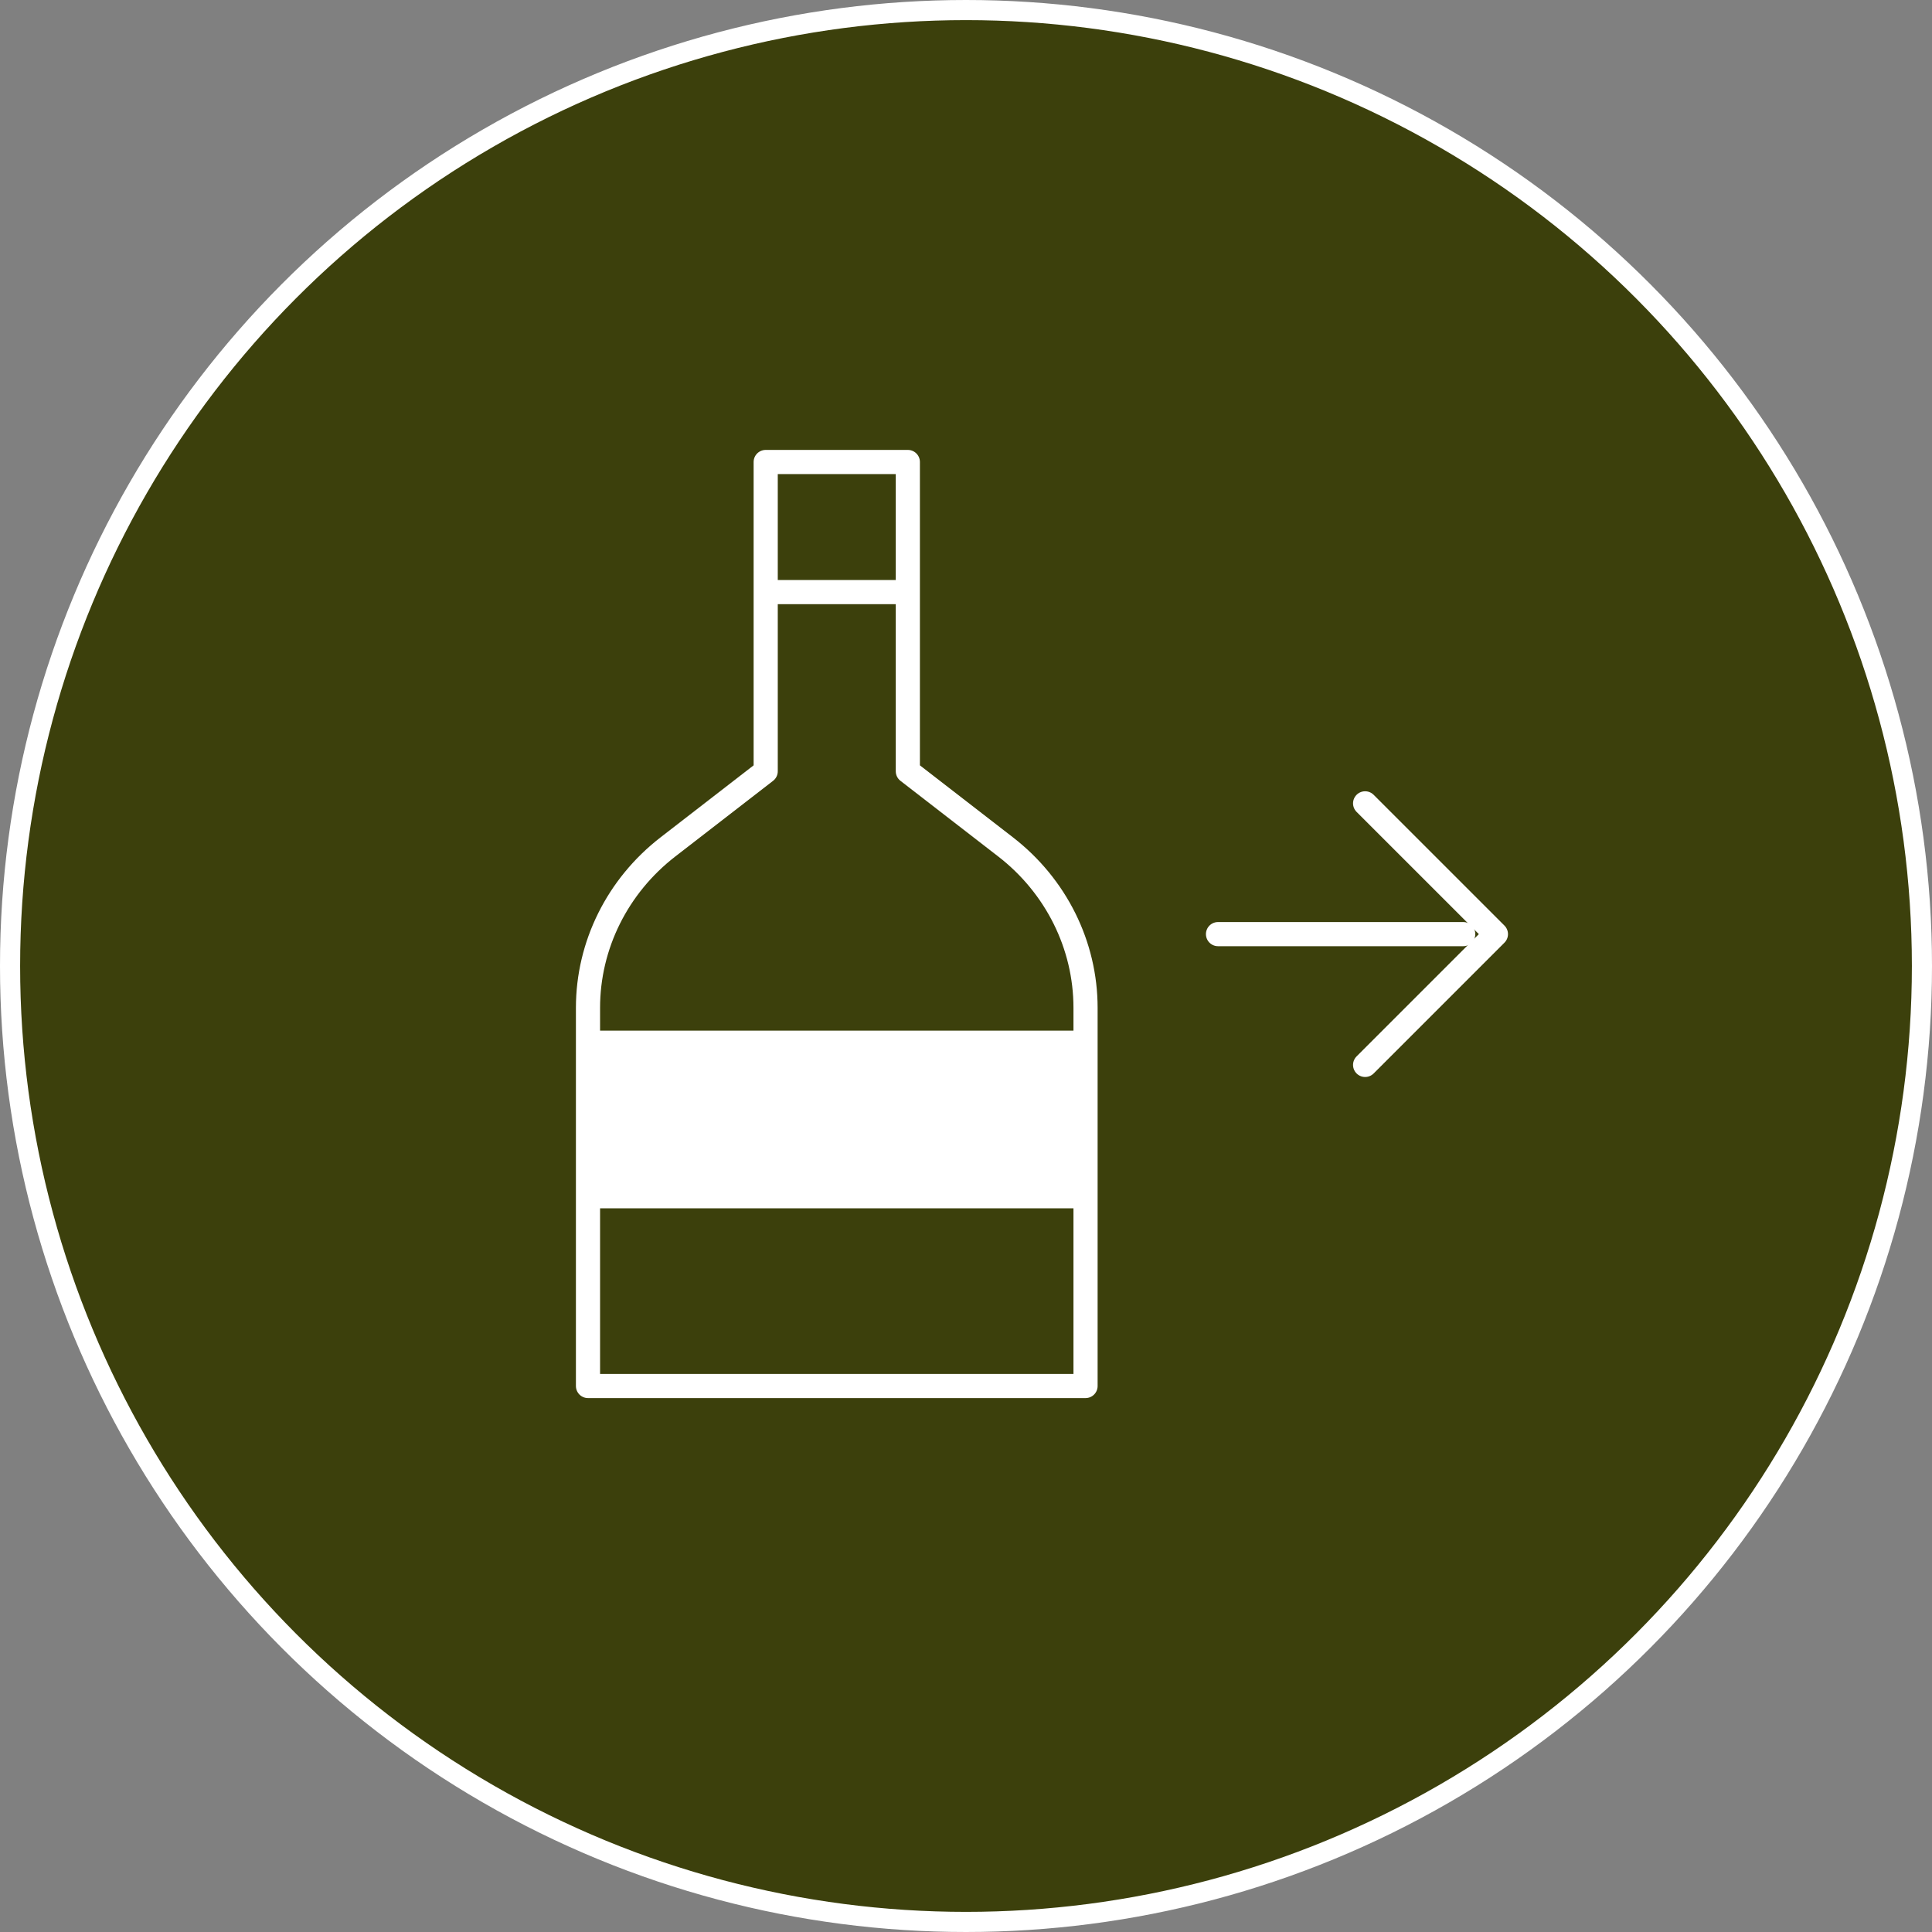 <svg width="96" height="96" viewBox="0 0 96 96" fill="none" xmlns="http://www.w3.org/2000/svg">
<rect x="0" y="0" width="96" height="96" fill="#808080" stroke="none"/>
<circle cx="48" cy="48" r="47.5" fill="#3C400C" stroke="white"/>
<path d="M60.522 46.416L72.706 46.416" stroke="white" stroke-width="1.2" stroke-linecap="round" stroke-linejoin="round"/>
<path d="M67.832 52.915L74.331 46.416L67.832 39.918" stroke="white" stroke-width="1.2" stroke-linecap="round" stroke-linejoin="round"/>
<path fill-rule="evenodd" clip-rule="evenodd" d="M45.11 38.324V22.956H38.047V38.324L33.194 42.079C30.681 44.022 29.217 46.966 29.217 50.079V68.87H53.94V50.079C53.94 46.966 52.476 44.022 49.963 42.079L45.11 38.324Z" stroke="white" stroke-width="1.2" stroke-linecap="round" stroke-linejoin="round"/>
<rect x="29.217" y="51.211" width="24.722" height="8.829" fill="white"/>
<line x1="38.646" y1="29.421" x2="44.51" y2="29.421" stroke="white" stroke-width="1.2" stroke-linecap="round" stroke-linejoin="round"/>
</svg>
